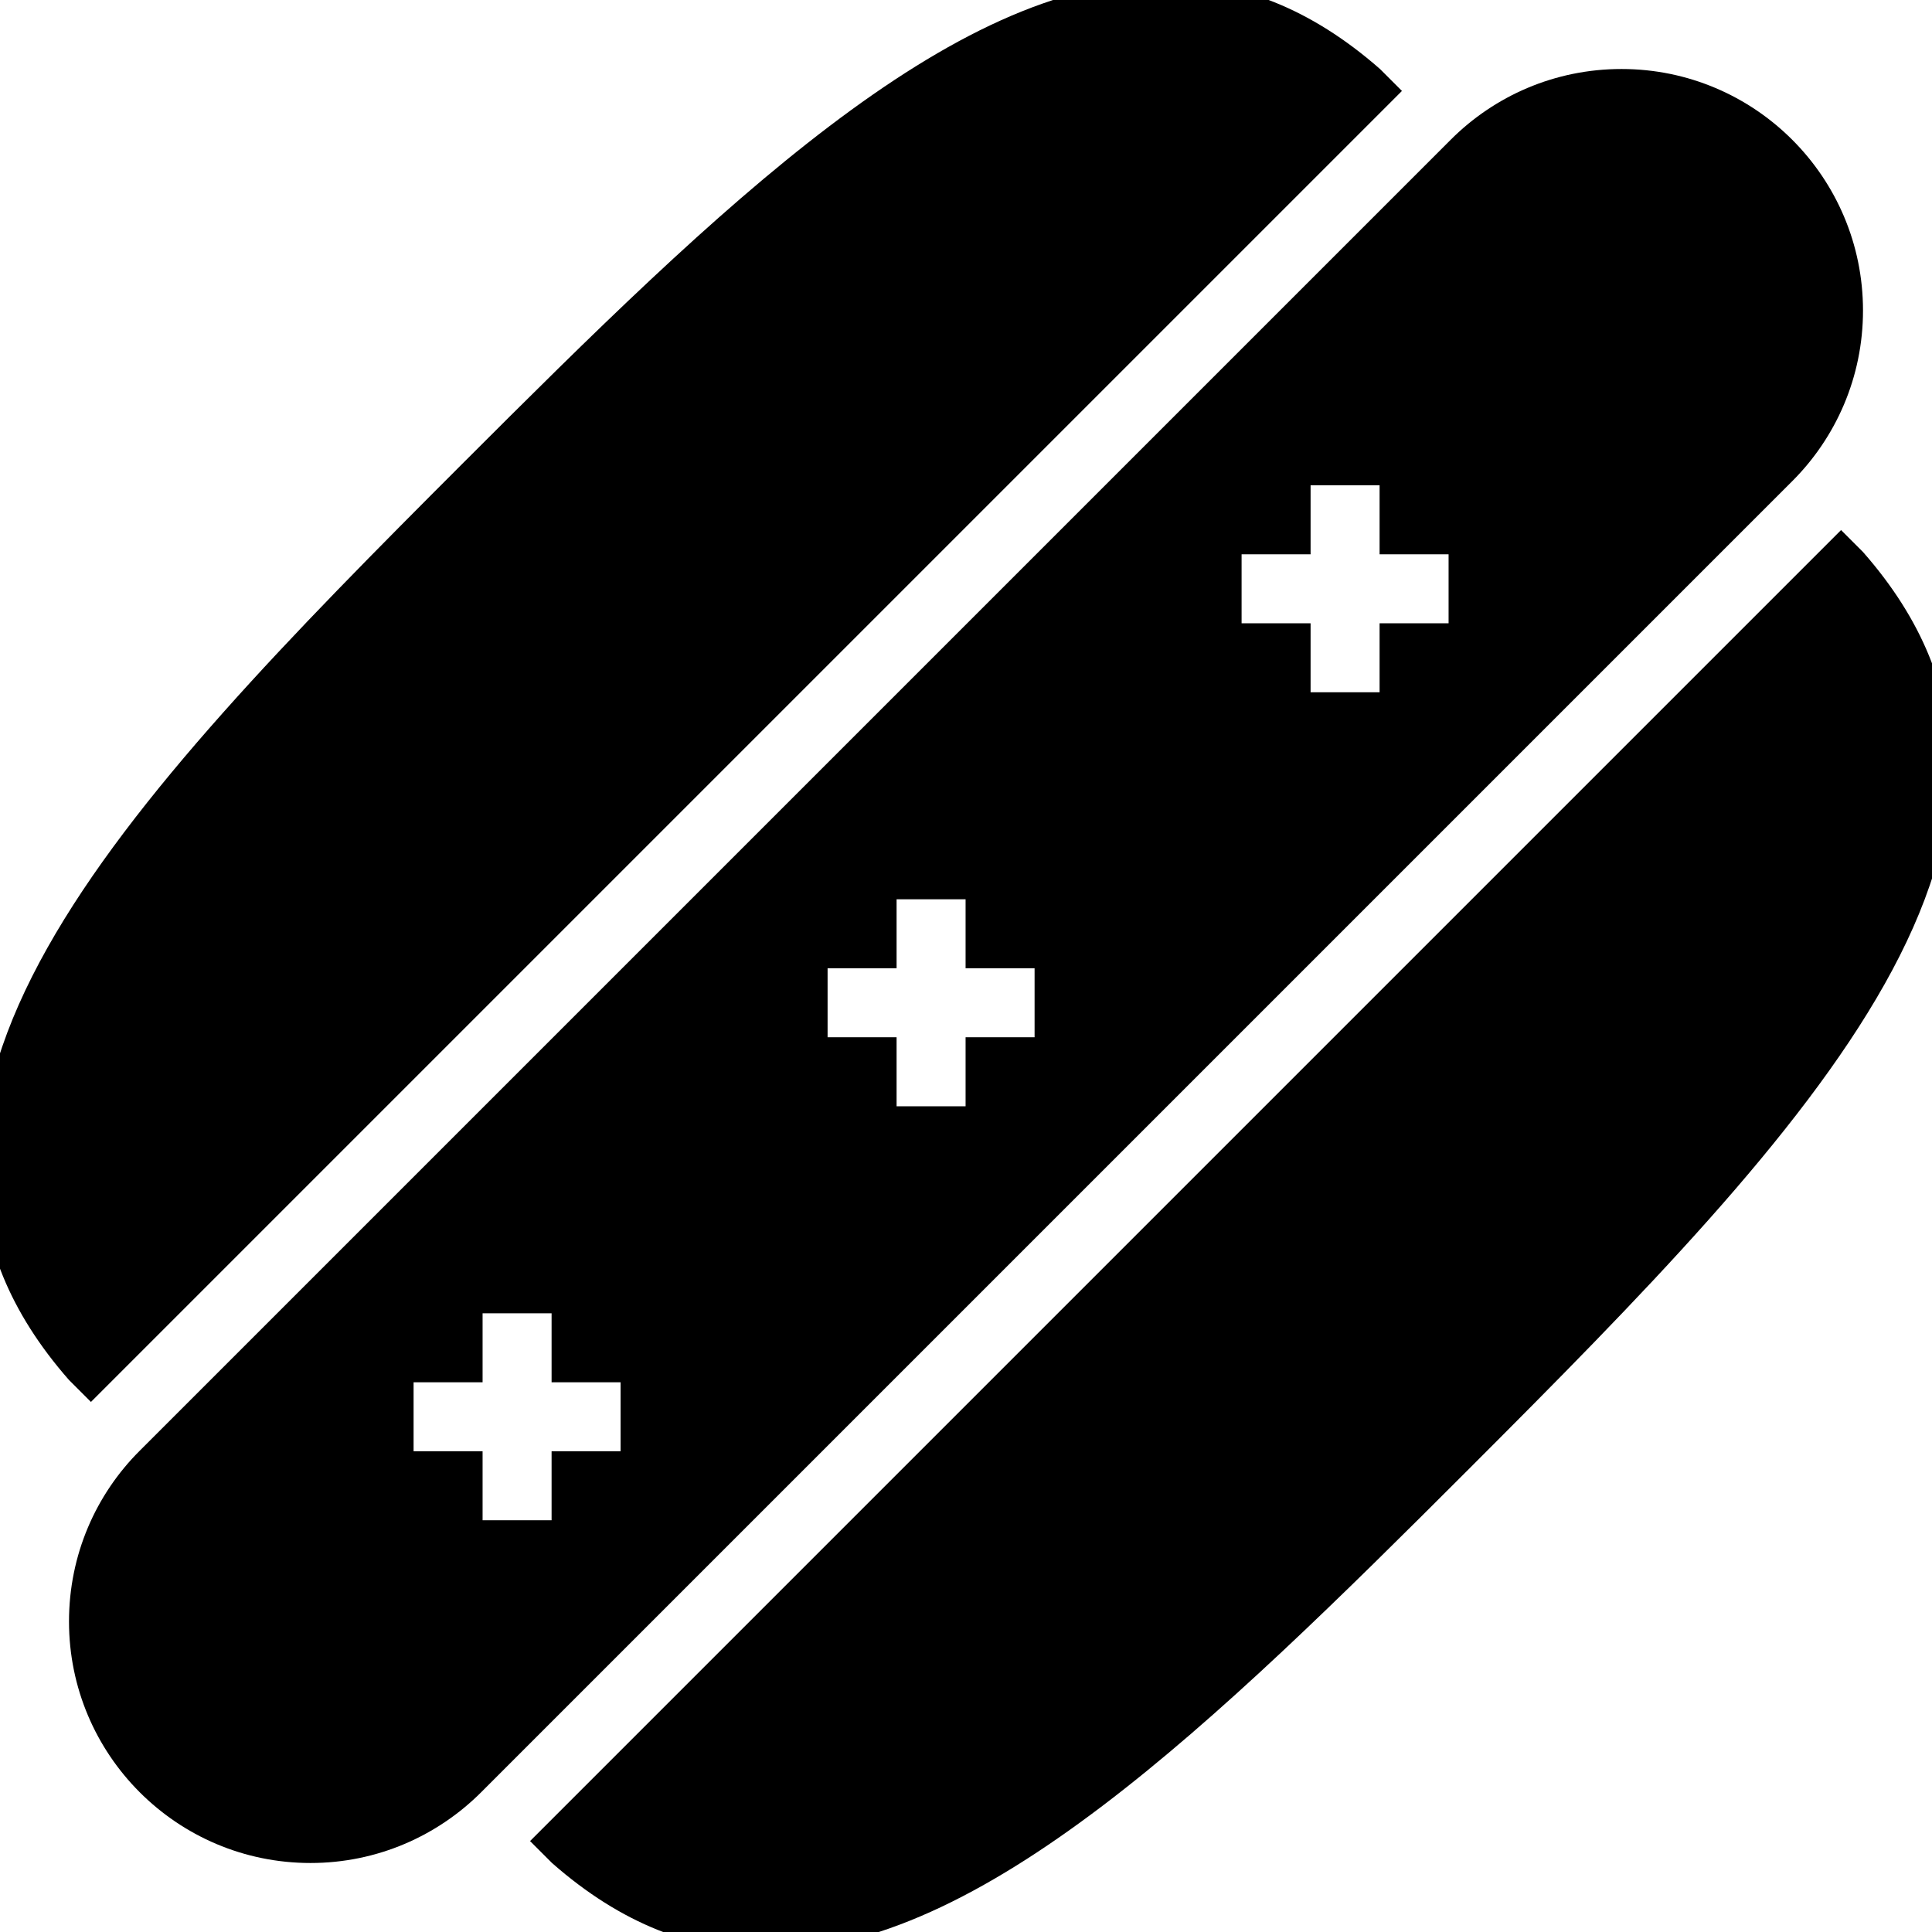 <?xml version="1.0" encoding="utf-8"?>
<!-- Generator: Adobe Illustrator 17.1.0, SVG Export Plug-In . SVG Version: 6.00 Build 0)  -->
<!DOCTYPE svg PUBLIC "-//W3C//DTD SVG 1.1//EN" "http://www.w3.org/Graphics/SVG/1.1/DTD/svg11.dtd">
<svg version="1.1" id="Layer_1" xmlns="http://www.w3.org/2000/svg" xmlns:xlink="http://www.w3.org/1999/xlink" x="0px" y="0px"
	 viewBox="0 0 28 28" enable-background="new 0 0 28 28" xml:space="preserve">
<g>
	<defs>
		<rect id="SVGID_1_" width="28" height="28"/>
	</defs>
	<clipPath id="SVGID_2_">
		<use xlink:href="#SVGID_1_"  overflow="visible"/>
	</clipPath>
	<path clip-path="url(#SVGID_2_)" d="M1.318,20.318l19-19L20,1c-1.012-0.888-2.049-1.275-3.116-1.275
		c-3.109,0-6.468,3.281-10.173,6.986C1.734,11.689-2.475,16.043,1,20L1.318,20.318z"/>
	<path clip-path="url(#SVGID_2_)" d="M27,4.5C27,2.567,25.431,1,23.5,1c-0.967,0-1.842,0.391-2.475,1.025l-19,19
		C1.39,21.658,1,22.533,1,23.5C1,25.432,2.566,27,4.5,27c0.965,0,1.84-0.392,2.474-1.026l19-19C26.607,6.342,27,5.467,27,4.5
		 M8.994,21.033h-1v1h-1v-1h-1v-1h1v-1h1v1h1V21.033z M14.994,15.033h-1v1h-1v-1h-1v-1h1v-1h1v1h1V15.033z M20.994,9.033h-1v1h-1v-1
		h-1v-1h1v-1h1v1h1V9.033z"/>
	<path clip-path="url(#SVGID_2_)" d="M27,8l-0.318-0.318l-19,19L8,27c1.01,0.889,2.047,1.275,3.115,1.275
		c3.108,0,6.467-3.279,10.172-6.984C26.266,16.312,30.475,11.956,27,8"/>
</g>
</svg>

